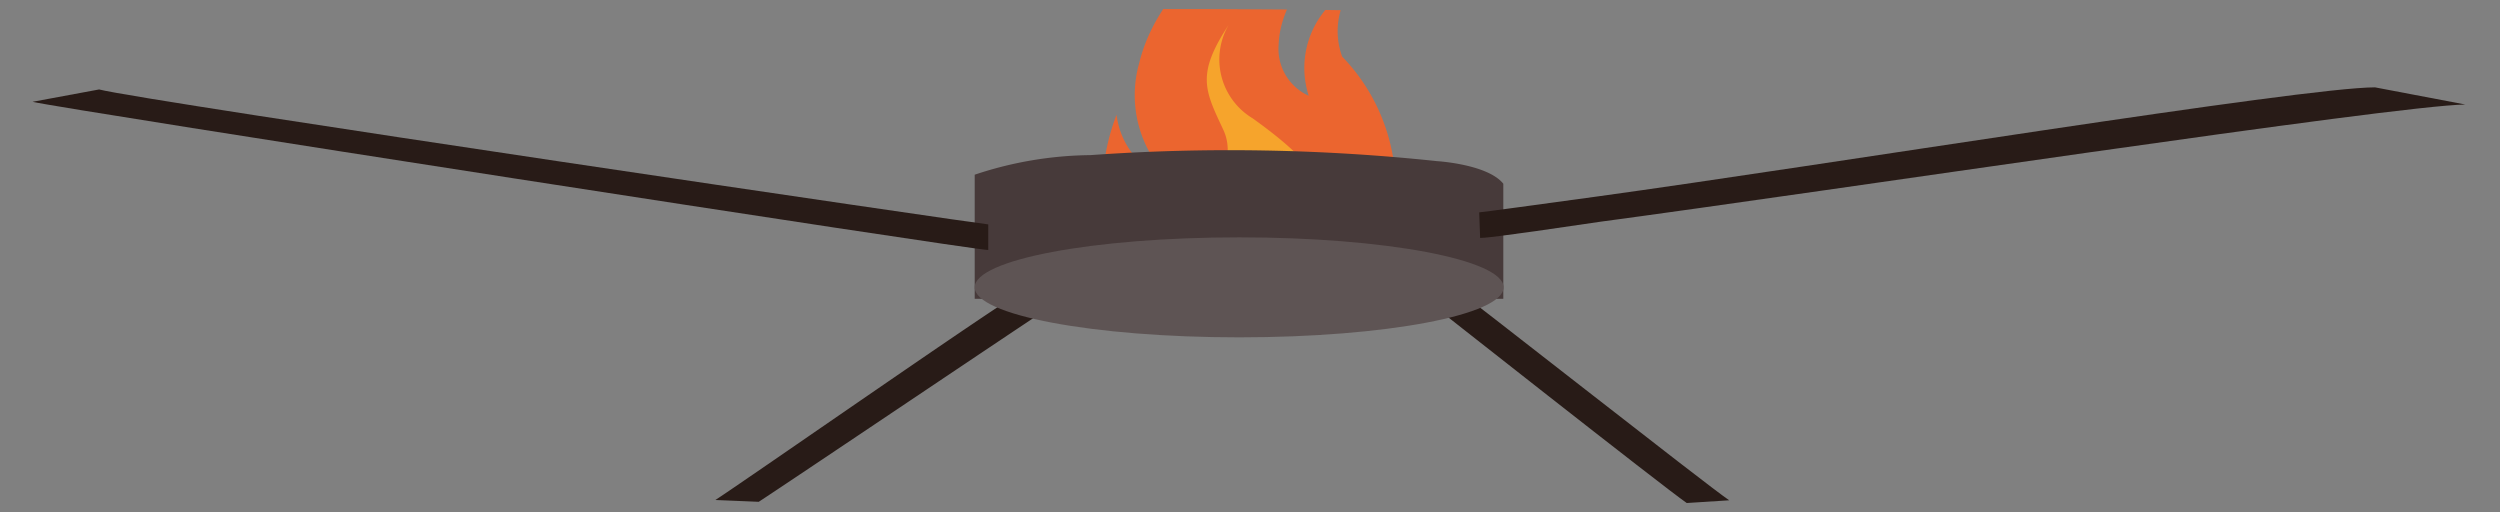 <svg id="Layer_1" data-name="Layer 1" xmlns="http://www.w3.org/2000/svg" xmlns:xlink="http://www.w3.org/1999/xlink" viewBox="0 0 83 17"><rect x="0" y="0" width="83" height="17" fill="#808080" stroke="none"/><defs><style>.cls-1{fill:none;}.cls-2{clip-path:url(#clip-path);}.cls-3{fill:#eb652f;}.cls-4{fill:#f6a42c;}.cls-5{fill:#fff18b;}.cls-6{fill:#281b17;}.cls-7{fill:#473a3a;}.cls-8{fill:#5e5454;}</style><clipPath id="clip-path"><path class="cls-1" d="M34.51.31S45.69.24,47.92.46c0,0,4,4.64,1,8.44s-7.43,6.54-11,4.92S30.91,5,34.51.31Z"/></clipPath></defs><g class="cls-2"><path class="cls-3" d="M42-5.16a3.56,3.56,0,0,1,1.66,3C43.56-.63,42.51,0,42.45,1.49a1.71,1.71,0,0,0,1,1.69,3,3,0,0,1,1.4-3.55,2.46,2.46,0,0,0-.29,2.25A6.29,6.29,0,0,1,46.33,6c0,2.47-2.68,4.33-4.37,4.33S36.61,9.23,36.61,6a6.87,6.87,0,0,1,.46-2.19A2.62,2.62,0,0,0,38.9,6,3.9,3.9,0,0,1,37.82,2.1C38.5-.71,41.37-2.23,42-3.14A1.92,1.92,0,0,0,42-5.16Z"/><path class="cls-4" d="M40.79.83C39.71,2.47,40,3,40.61,4.3s-.82,2.59-1,3.49A2.37,2.37,0,0,0,42,10.29c1.42,0,2.22-1.54,2.22-2.89S43.08,5,41.59,3.93A2.28,2.28,0,0,1,40.79.83Z"/><path class="cls-5" d="M41.47,5.94c.76.61,1.87,1.64,1.65,2.77A2.35,2.35,0,0,1,42,10.29c-.27-.12-1-.52-1-1.11s.9-.76,1.08-1.34C42.32,7,41.47,5.94,41.47,5.94Z"/></g><path class="cls-6" d="M25.19,16.66c.94-.61,9.14-6.13,9.35-6.25a1.6,1.6,0,0,0-.37-.13l-.42-.47c-.18,0-9.07,6.19-10,6.79Z"/><path class="cls-6" d="M56,16.7l1.41-.09c-.72-.48-9-7-9.16-7.07l-1.4.24.35.06C47.4,10,55.23,16.17,56,16.7Z"/><path class="cls-7" d="M49.91,6.1V9.92H32.36V5.8a12.43,12.43,0,0,1,3.84-.65,65.3,65.3,0,0,1,11.51.2S49.39,5.45,49.91,6.1Z"/><ellipse class="cls-8" cx="41.14" cy="9.54" rx="8.78" ry="1.66"/><path class="cls-8" d="M32.81,7.88c-.28,0-28.9-4.26-30.28-4.61"/><path class="cls-6" d="M32.81,8.3V7.88l0-.43c-.19,0-28-4.09-29.52-4.48l-2.21.41C2.07,3.62,32.27,8.3,32.81,8.3Z"/><path class="cls-6" d="M49.14,7.9c.09,0,.37,0,4-.54,7.48-1,26.36-3.86,28.71-3.89l-3-.57c-2.41,0-18.31,2.59-25.8,3.62-2.12.29-3.79.52-3.94.53Z"/></svg>